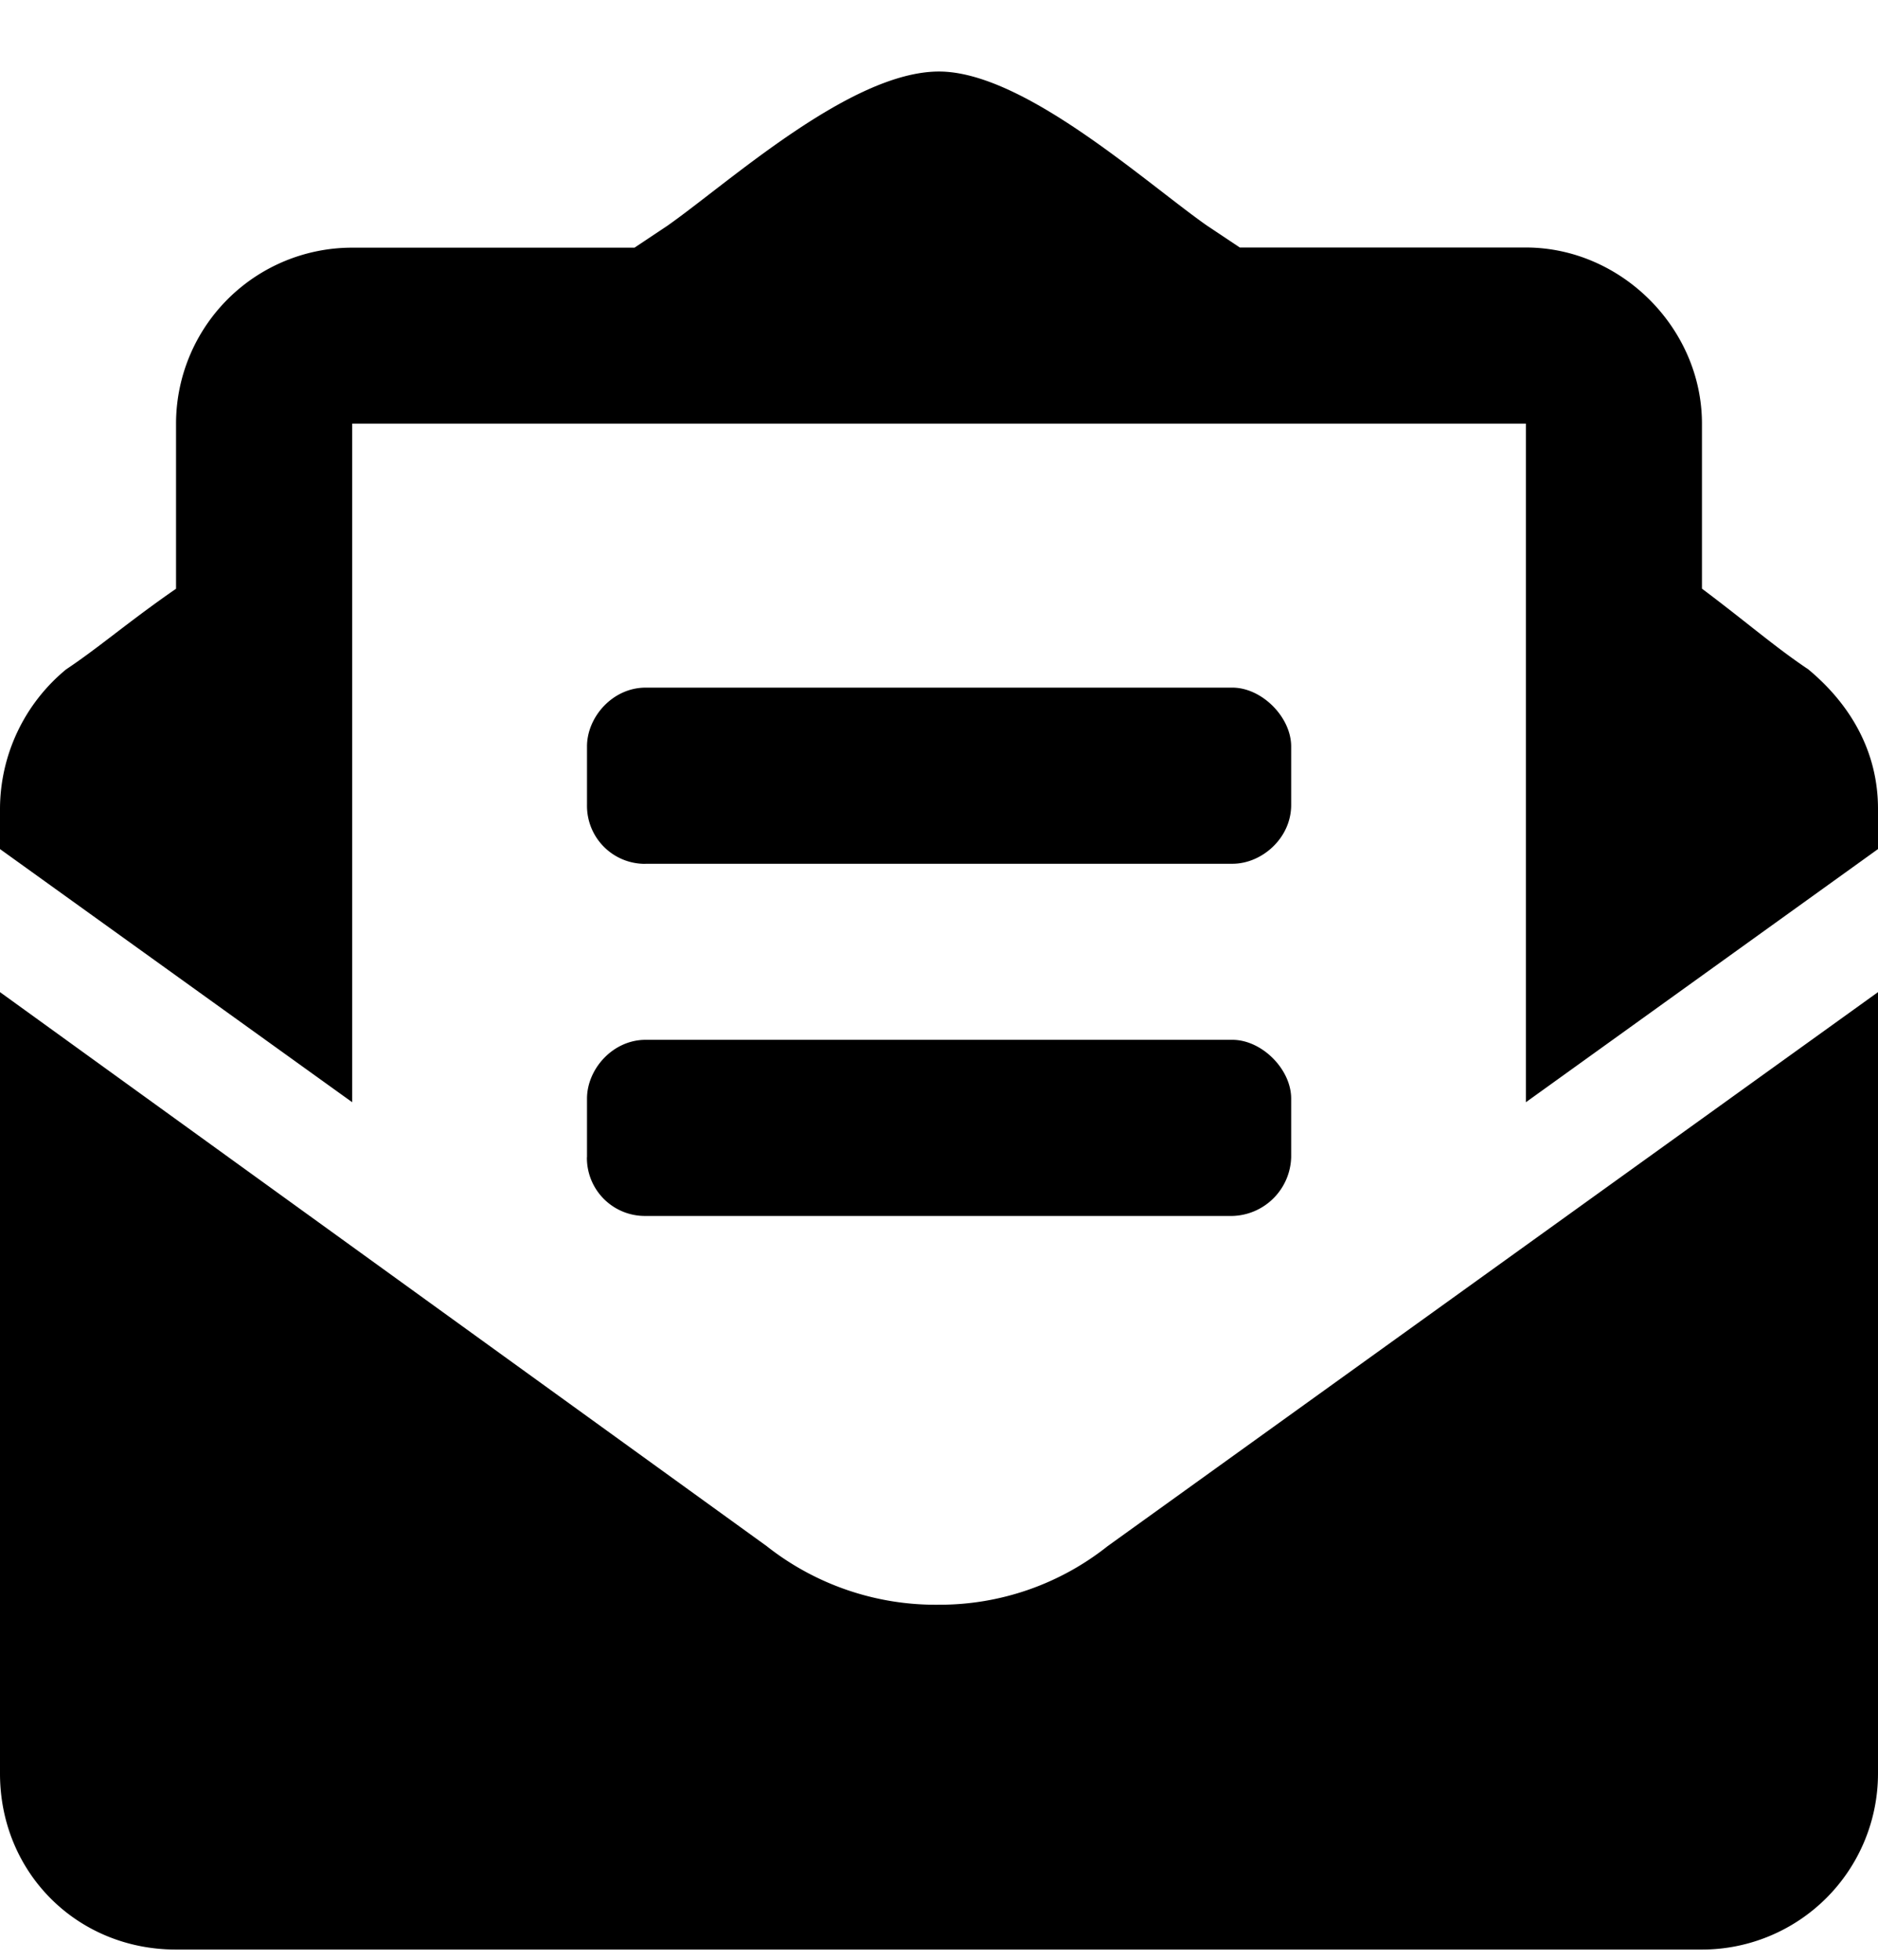 <svg width="23" height="24"><path d="M7.906 10.578h7.188c.36 0 .719-.314.719-.719v-.718c0-.36-.36-.72-.72-.72H7.907c-.404 0-.718.36-.718.72v.718a.71.71 0 00.718.72zm-.718 3.594a.71.71 0 00.718.719h7.188a.74.74 0 00.719-.72v-.718c0-.36-.36-.719-.72-.719H7.907c-.404 0-.718.36-.718.72v.718zm4.312 5.48a3.34 3.34 0 01-2.111-.718L0 12.15v9.569c0 1.213.943 2.156 2.156 2.156h18.688A2.157 2.157 0 0023 21.719V12.15l-9.434 6.784a3.306 3.306 0 01-2.066.718zM22.146 8.197c-.404-.27-.763-.584-1.302-.988V5.188c0-1.168-.989-2.157-2.157-2.157h-3.503l-.405-.27C14.016 2.224 12.533.876 11.5.876c-1.078 0-2.56 1.348-3.324 1.887l-.405.27H4.313a2.157 2.157 0 00-2.157 2.155V7.21c-.584.404-.943.719-1.347.988A2.221 2.221 0 000 9.904v.494l4.313 3.1v-8.31h14.375v8.31l4.312-3.1v-.494c0-.674-.314-1.258-.854-1.707z"/></svg>